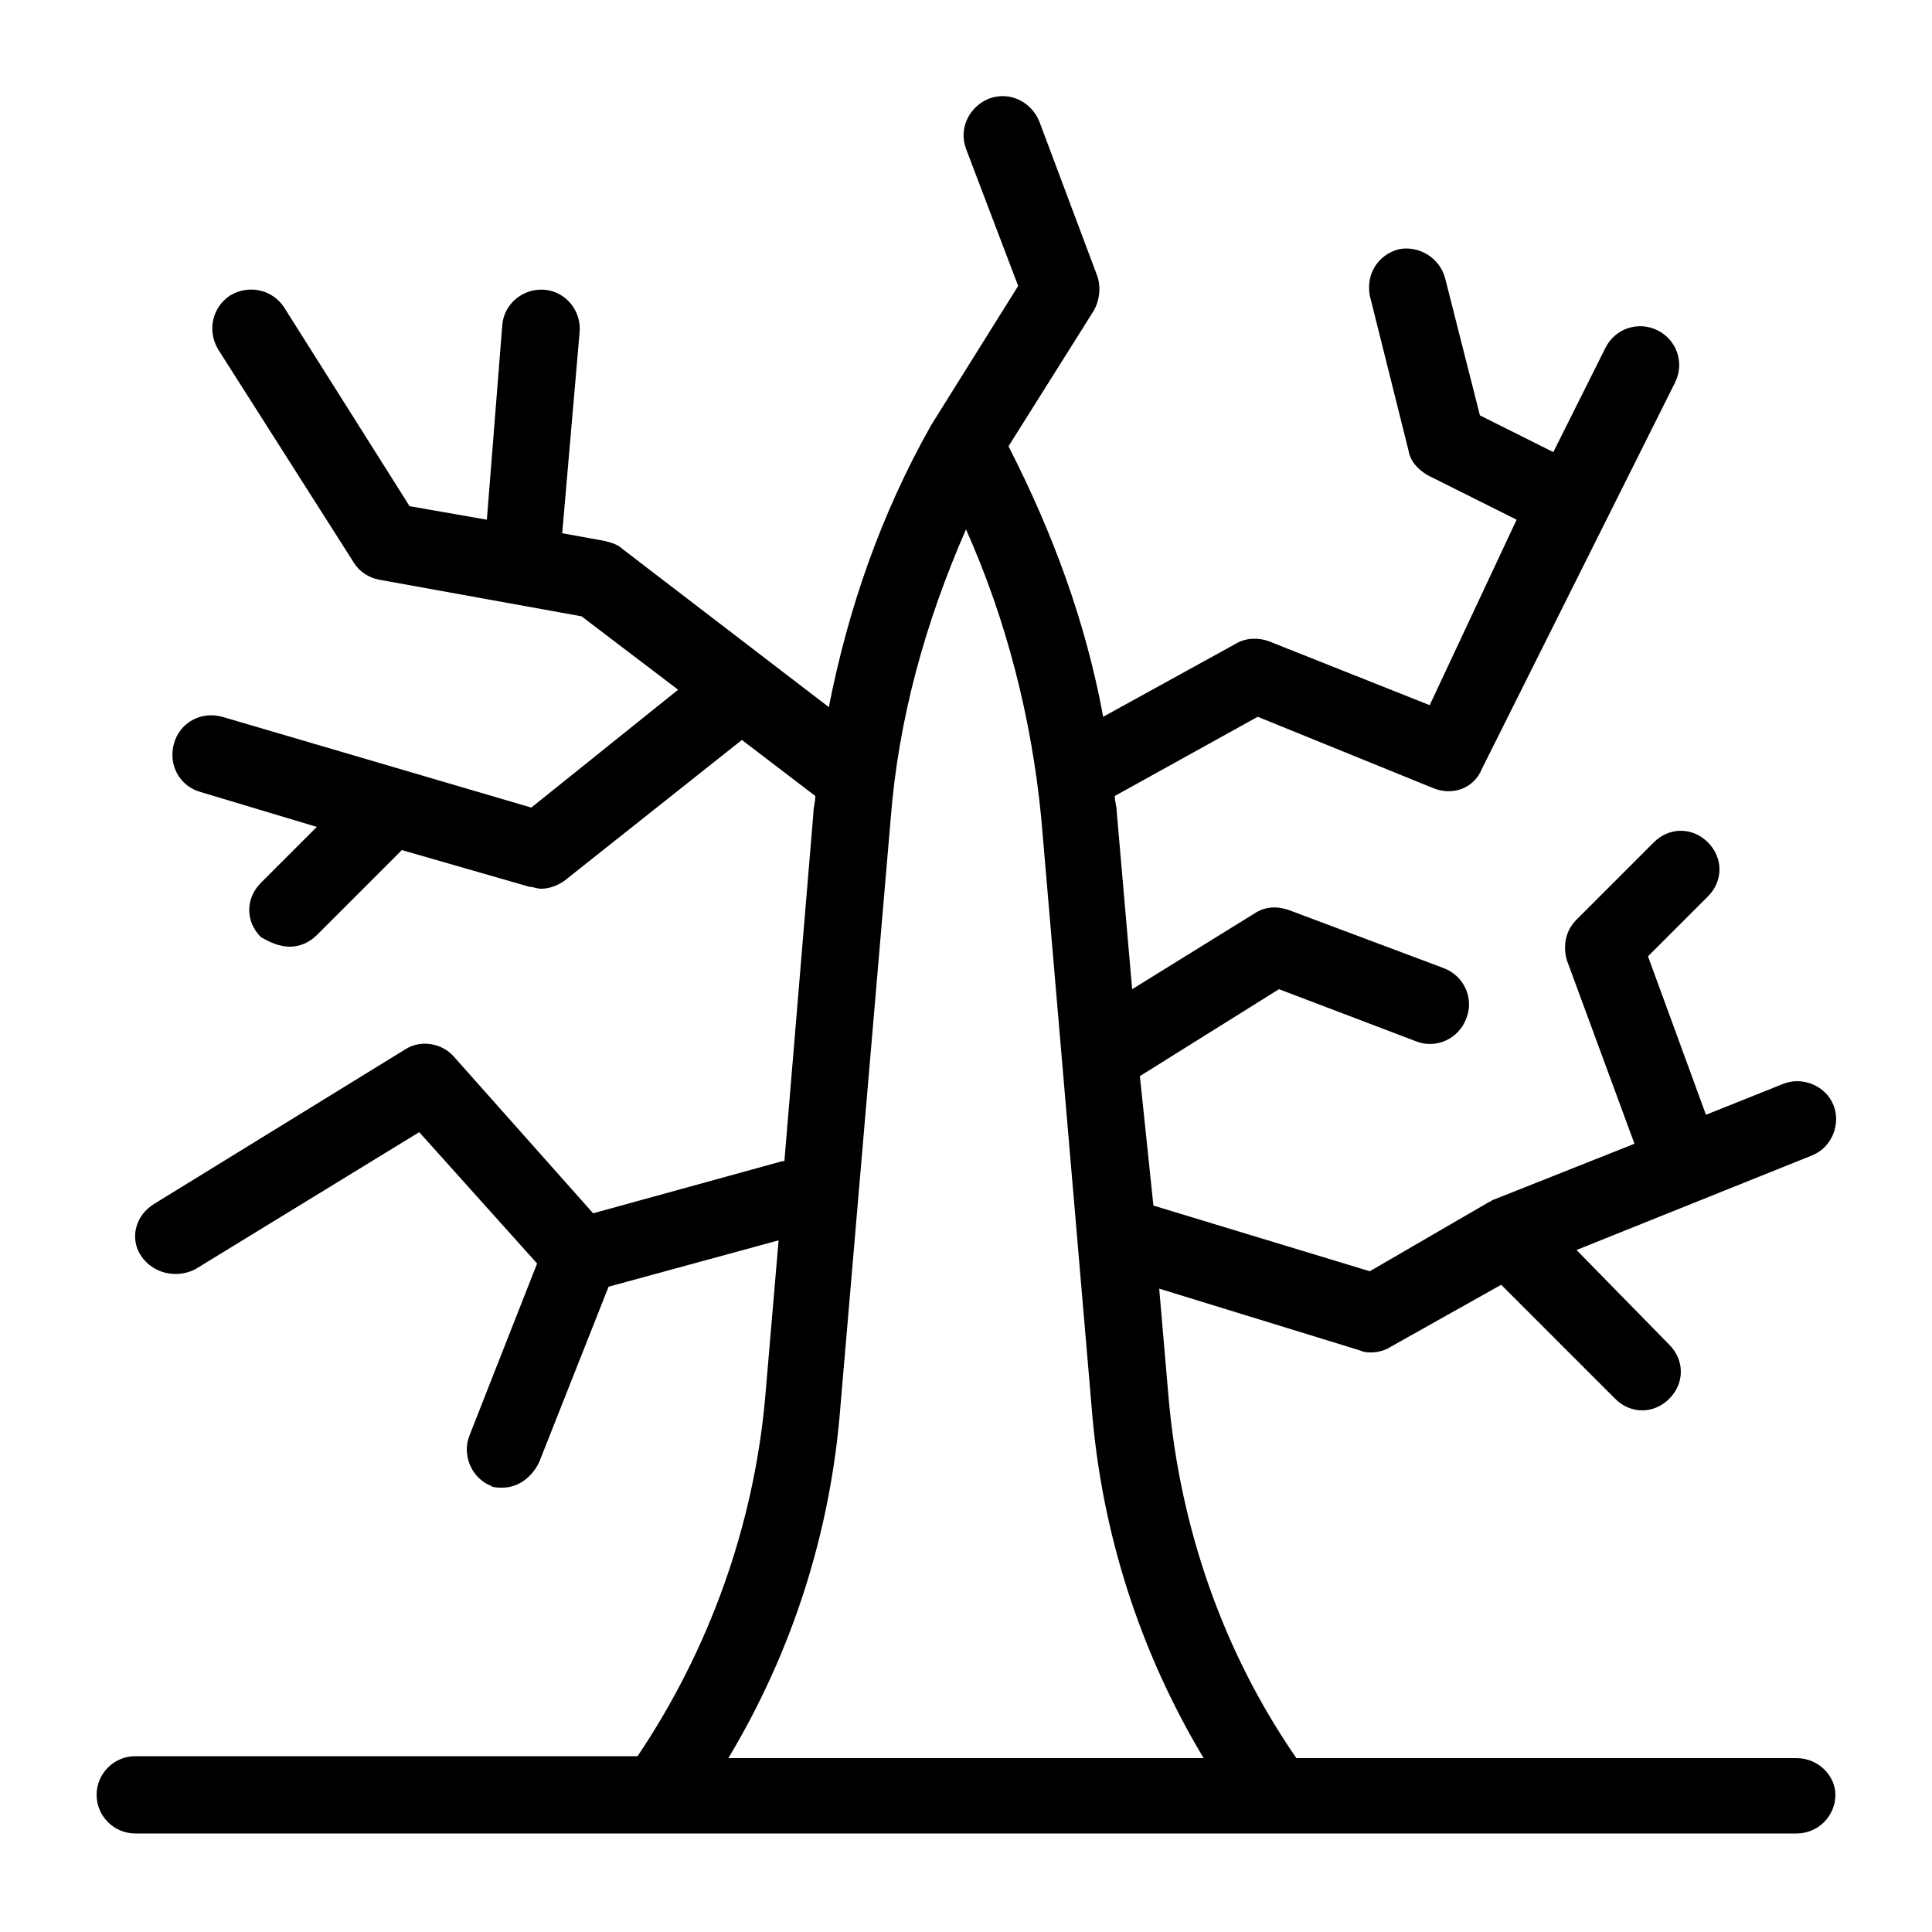 <?xml version="1.0" encoding="utf-8"?>
<!-- Generator: Adobe Illustrator 21.0.2, SVG Export Plug-In . SVG Version: 6.00 Build 0)  -->
<svg version="1.1" id="Layer_1" xmlns="http://www.w3.org/2000/svg" xmlns:xlink="http://www.w3.org/1999/xlink" x="0px" y="0px"
	 viewBox="0 0 100 100" style="enable-background:new 0 0 100 100;" xml:space="preserve">
<path d="M93,91H67.1c-3.8-5.5-6-11.9-6.6-18.5L60,66.7l10.4,3.2C70.6,70,70.8,70,71,70c0.3,0,0.7-0.1,1-0.3l5.7-3.2l5.9,5.9
	C84,72.8,84.5,73,85,73s1-0.2,1.4-0.6c0.8-0.8,0.8-2,0-2.8l-4.8-4.9l12.2-4.9c1-0.4,1.5-1.6,1.1-2.6c-0.4-1-1.6-1.5-2.6-1.1l-4,1.6
	l-3-8.2l3.1-3.1c0.8-0.8,0.8-2,0-2.8c-0.8-0.8-2-0.8-2.8,0l-4,4c-0.6,0.6-0.7,1.4-0.5,2.1l3.5,9.5l-7.3,2.9c0,0,0,0,0,0c0,0,0,0,0,0
	c-0.1,0-0.1,0.1-0.2,0.1l-6.2,3.6l-11.2-3.4L59,55.7c0,0,0,0,0,0l7.2-4.5l7.1,2.7c1,0.4,2.2-0.1,2.6-1.2c0.4-1-0.1-2.2-1.2-2.6l-8-3
	c-0.6-0.2-1.2-0.2-1.8,0.2l-6.3,3.9l-0.8-9.2c0-0.3-0.1-0.5-0.1-0.8l7.4-4.1l9.1,3.7c1,0.4,2.1,0,2.5-1l10-20c0.5-1,0.1-2.2-0.9-2.7
	c-1-0.5-2.2-0.1-2.7,0.9l-2.7,5.4l-3.8-1.9l-1.8-7.1c-0.3-1.1-1.4-1.7-2.4-1.5c-1.1,0.3-1.7,1.3-1.5,2.4l2,8c0.1,0.6,0.5,1,1,1.3
	l4.6,2.3L74,36.5l-8.3-3.3c-0.5-0.2-1.2-0.2-1.7,0.1l-6.9,3.8c-0.9-4.9-2.6-9.5-4.9-14l4.4-7c0.3-0.5,0.4-1.2,0.2-1.8l-3-8
	c-0.4-1-1.5-1.6-2.6-1.2c-1,0.4-1.6,1.5-1.2,2.6l2.7,7.1l-4.5,7.2c0,0,0,0,0,0c0,0,0,0,0,0c-2.6,4.6-4.3,9.5-5.3,14.6l-10.7-8.2
	c-0.2-0.2-0.5-0.3-0.9-0.4l-2.2-0.4L30,17.2c0.1-1.1-0.7-2.1-1.8-2.2c-1.1-0.1-2.1,0.7-2.2,1.8l-0.8,10.1l-4-0.7l-6.5-10.3
	c-0.6-0.9-1.8-1.2-2.8-0.6c-0.9,0.6-1.2,1.8-0.6,2.8l7,11c0.3,0.5,0.8,0.8,1.3,0.9l10.5,1.9l5,3.8l-7.6,6.1l-16-4.7
	c-1.1-0.3-2.2,0.3-2.5,1.4s0.3,2.2,1.4,2.5l6,1.8l-2.9,2.9c-0.8,0.8-0.8,2,0,2.8C14,48.8,14.5,49,15,49s1-0.2,1.4-0.6l4.4-4.4
	l6.6,1.9c0.2,0,0.4,0.1,0.6,0.1c0.5,0,0.9-0.2,1.2-0.4l9.2-7.3l3.8,2.9c0,0.3-0.1,0.6-0.1,0.9l-1.5,18c0,0-0.1,0-0.1,0l-9.8,2.7
	l-7.2-8.1c-0.6-0.7-1.7-0.9-2.5-0.4l-13,8C7,62.9,6.7,64.1,7.3,65c0.6,0.9,1.8,1.2,2.8,0.7l11.6-7.1l6.1,6.8l-3.5,8.9
	c-0.4,1,0.1,2.2,1.1,2.6C25.5,77,25.8,77,26,77c0.8,0,1.5-0.5,1.9-1.3l3.6-9.1l8.8-2.4l-0.7,8.2c-0.6,6.6-2.9,13-6.6,18.5H7
	c-1.1,0-2,0.9-2,2c0,1.1,0.9,2,2,2h86c1.1,0,2-0.9,2-2C95,91.9,94.1,91,93,91z M37.7,91c3.3-5.5,5.3-11.7,5.8-18.2l2.6-30.4
	c0.4-5.2,1.8-10.2,3.9-15c2.1,4.7,3.4,9.8,3.9,15l2.6,30.4C57,79.3,59,85.5,62.3,91H37.7z"/>
</svg>
